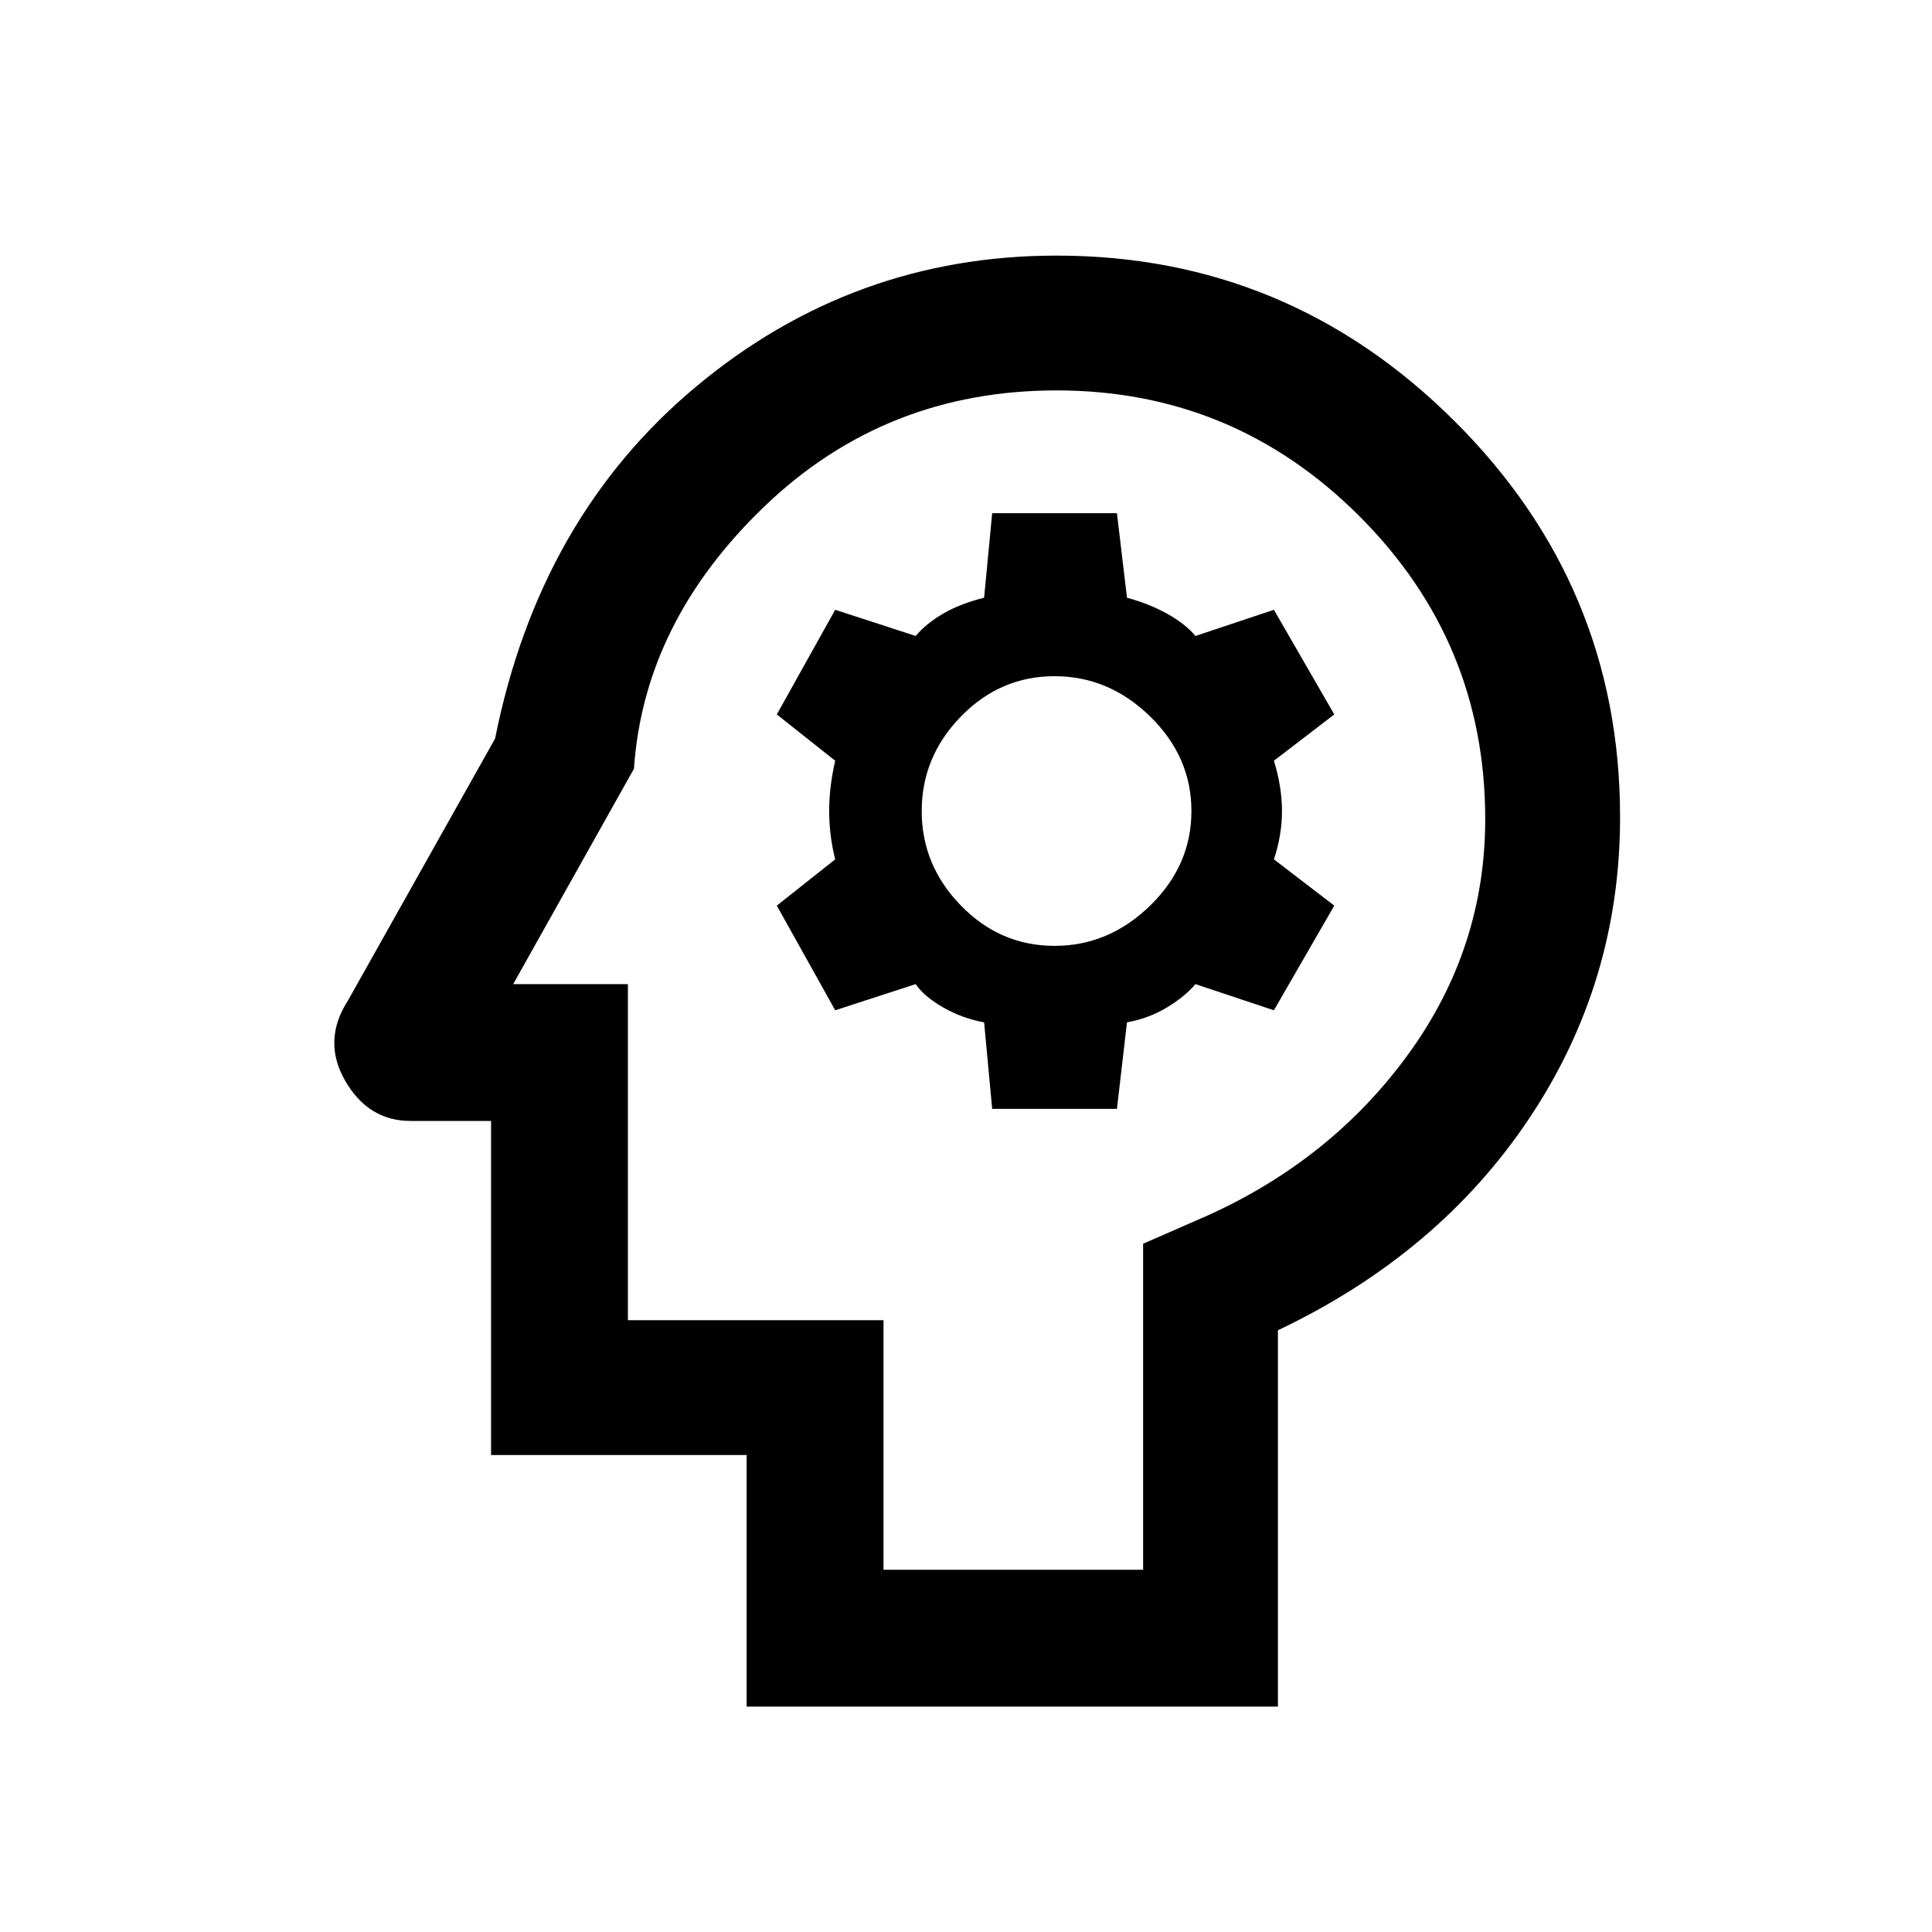 <svg xmlns="http://www.w3.org/2000/svg" height="40" width="40"><path d="M15.458 35.333V30.125H10.167V23.208H8.5Q7.625 23.208 7.146 22.375Q6.667 21.542 7.208 20.708L10.25 15.292Q11.167 10.708 14.417 8Q17.667 5.292 21.875 5.292Q26.667 5.292 30.104 8.708Q33.542 12.125 33.542 16.917Q33.542 20.333 31.667 23.146Q29.792 25.958 26.458 27.542V35.333ZM18.292 32.5H23.667V25.75L25 25.167Q27.583 24 29.167 21.812Q30.75 19.625 30.75 16.958Q30.75 13.292 28.146 10.688Q25.542 8.083 21.875 8.083Q18.333 8.083 15.833 10.479Q13.333 12.875 13.125 15.917L10.625 20.375H13V27.333H18.292ZM20.542 22.958H23.125L23.333 21.167Q23.792 21.083 24.167 20.854Q24.542 20.625 24.75 20.375L26.375 20.917L27.625 18.75L26.375 17.792Q26.542 17.292 26.542 16.792Q26.542 16.292 26.375 15.75L27.625 14.792L26.375 12.625L24.75 13.167Q24.542 12.917 24.167 12.708Q23.792 12.5 23.333 12.375L23.125 10.625H20.542L20.375 12.375Q19.875 12.5 19.521 12.708Q19.167 12.917 18.958 13.167L17.292 12.625L16.083 14.792L17.292 15.75Q17.167 16.292 17.167 16.792Q17.167 17.292 17.292 17.792L16.083 18.75L17.292 20.917L18.958 20.375Q19.125 20.625 19.521 20.854Q19.917 21.083 20.375 21.167ZM21.833 19.583Q20.708 19.583 19.896 18.75Q19.083 17.917 19.083 16.792Q19.083 15.667 19.896 14.833Q20.708 14 21.833 14Q22.958 14 23.812 14.833Q24.667 15.667 24.667 16.792Q24.667 17.917 23.812 18.75Q22.958 19.583 21.833 19.583ZM20.667 20.292Q20.667 20.292 20.667 20.292Q20.667 20.292 20.667 20.292Q20.667 20.292 20.667 20.292Q20.667 20.292 20.667 20.292Q20.667 20.292 20.667 20.292Q20.667 20.292 20.667 20.292Z"/></svg>